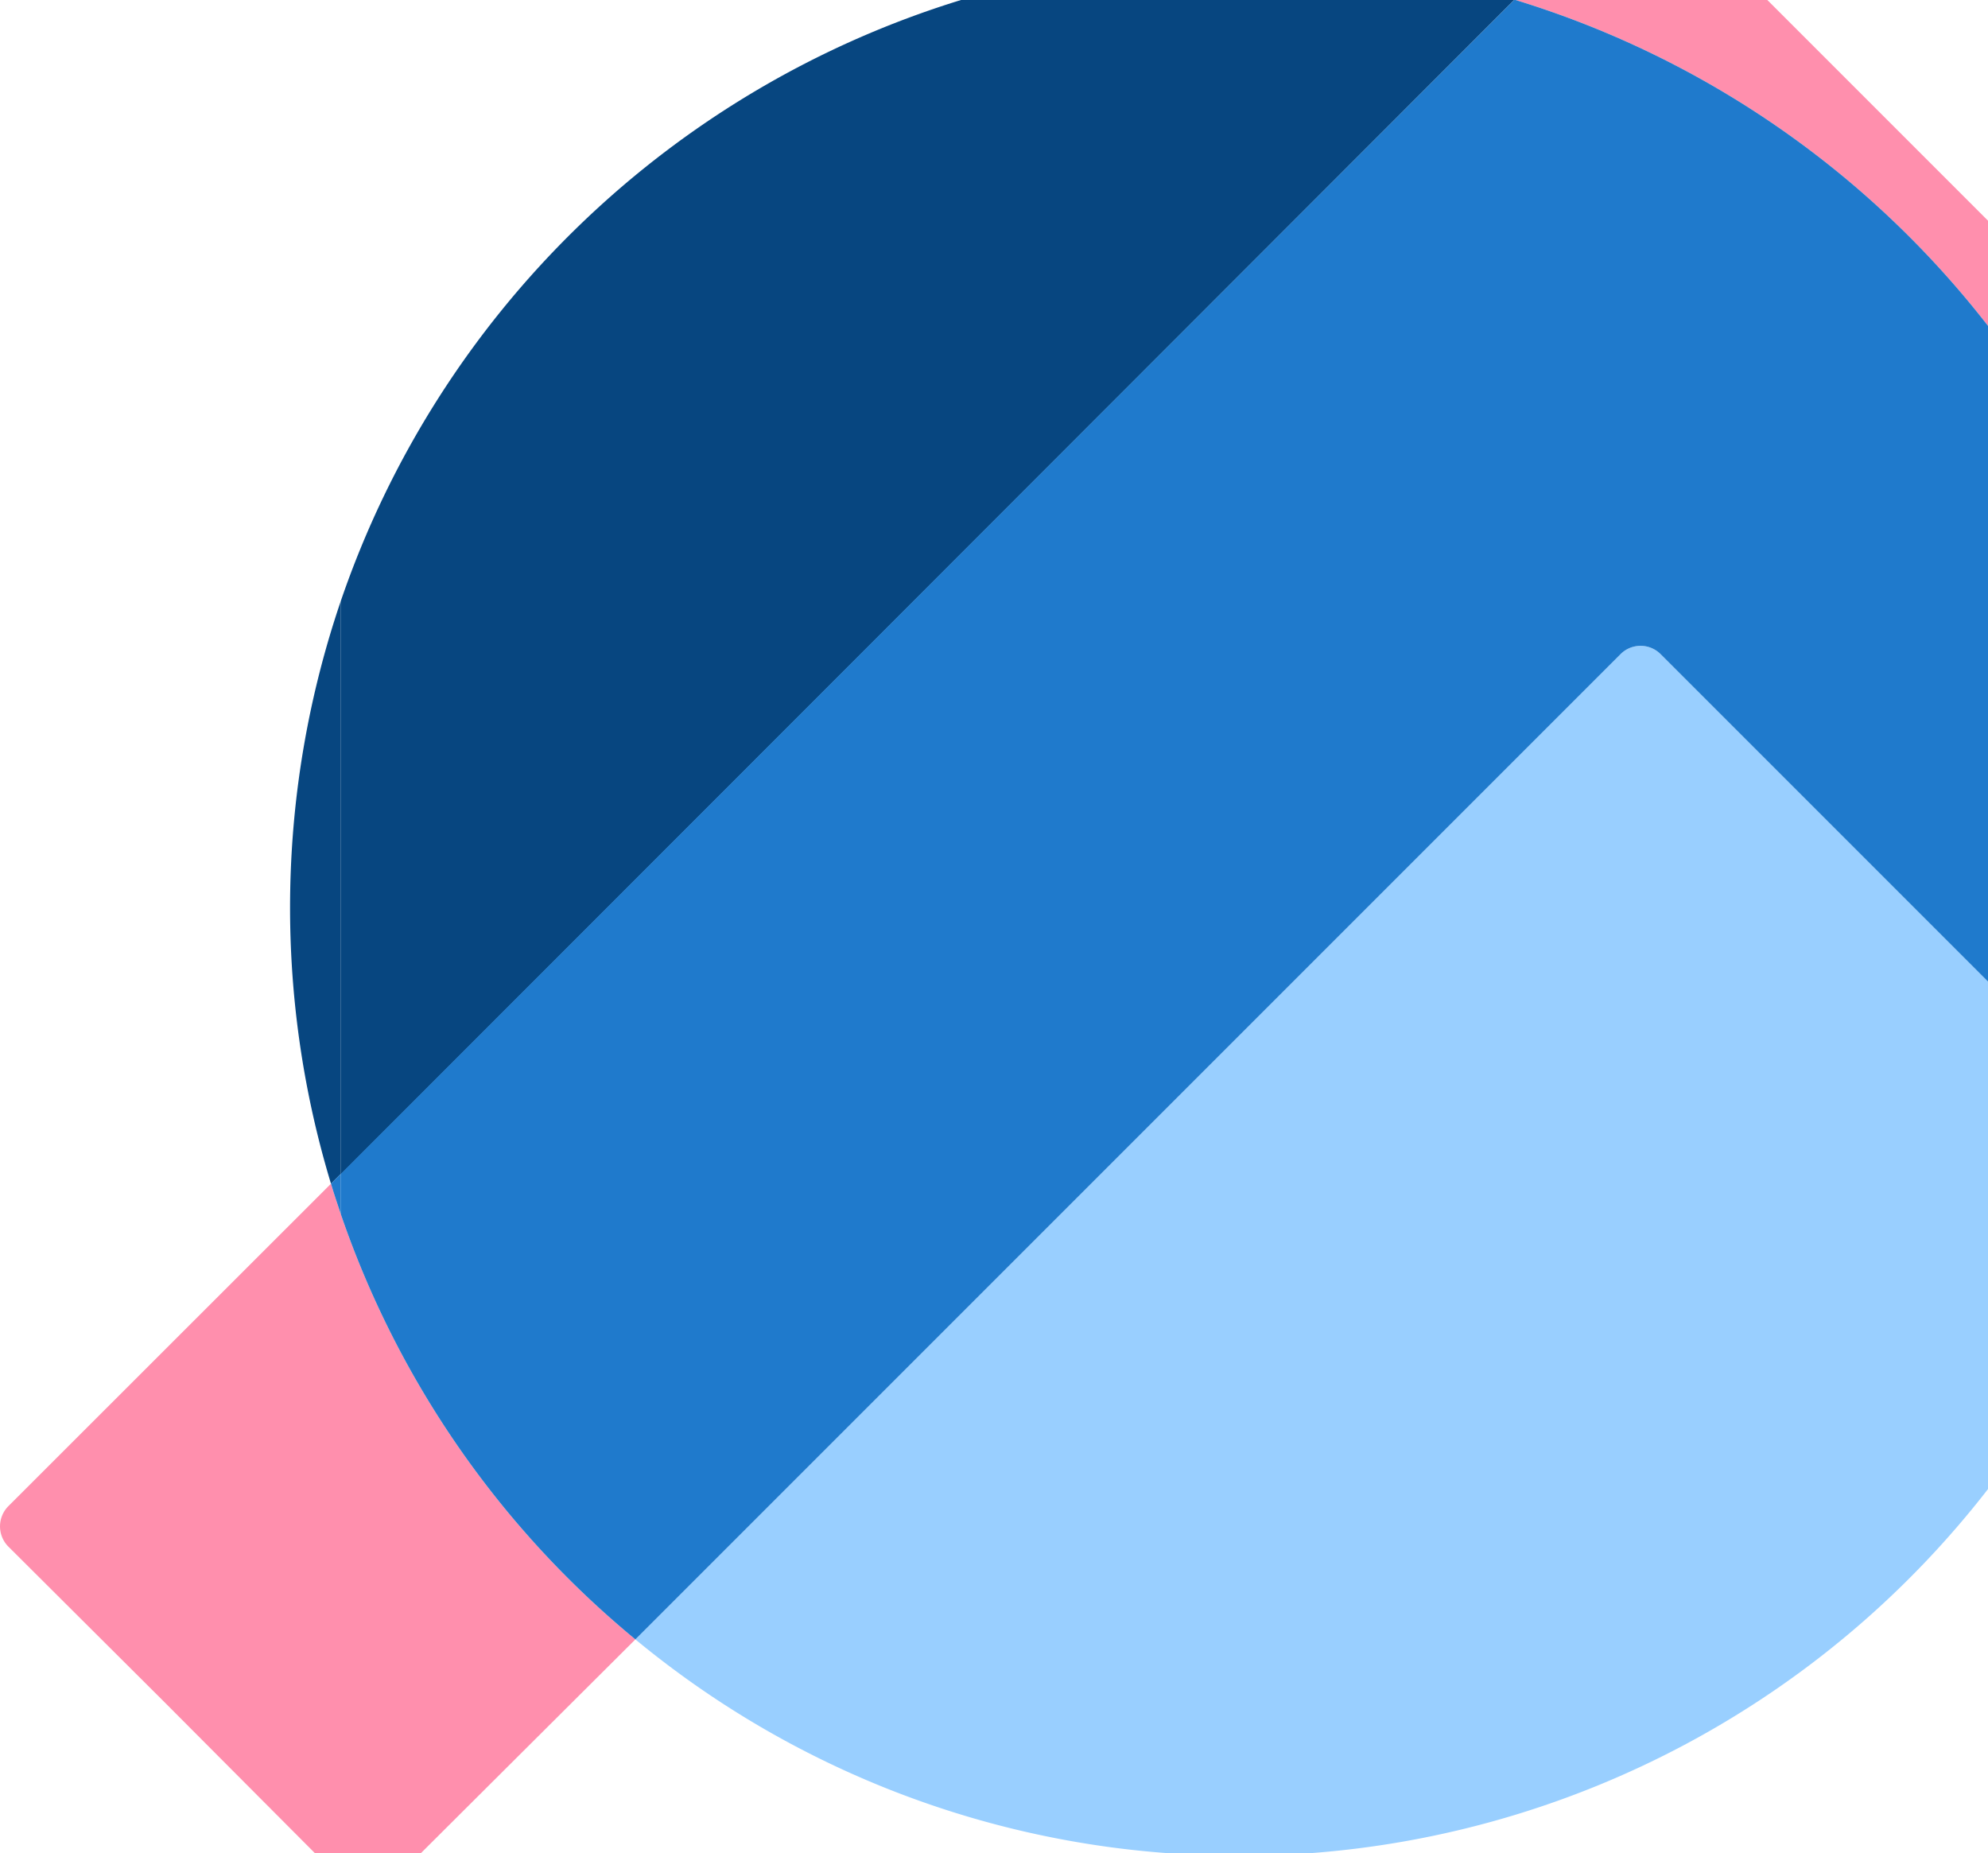 <svg viewBox="0 0 103.97 96.92" xmlns="http://www.w3.org/2000/svg"><g fill="none"><path d="m50.26 0h-32.43v31.41a49.71 49.71 0 0 1 32.43-31.41z"/><path d="m61.19 96.92h-39.19l11.2-11.19a49.32 49.32 0 0 0 27.99 11.19z"/><path d="m68.34 96.92h35.66v-19.09a49.52 49.52 0 0 1 -35.66 19.09z"/><path d="m92.43.02 11.54 11.55v-11.55z"/></g><path d="m17.83 31.41a49.77 49.77 0 0 0 -.52 30.49l.52-.52z" fill="#074680"/><path d="m79.19 0h-28.93a49.71 49.71 0 0 0 -32.43 31.41v30z" fill="#074680"/><path d="m84.75 34.21-51.52 51.52a49.32 49.32 0 0 0 28 11.19h7.15a49.52 49.52 0 0 0 35.62-19.09v-26.47l-17.15-17.15a1.48 1.48 0 0 0 -2.1 0z" fill="#99cfff"/><path d="m33.23 85.73-11.23 11.19h-5.52l-7.89-7.92-8.16-8.13a1.5 1.5 0 0 1 0-2.1l16.88-16.87c.16.54.34 1.07.52 1.61a49.67 49.67 0 0 0 15.4 22.22z" fill="#ff8fad"/><path d="m79.21 0-.02.02z" fill="#1f7acc"/><path d="m79.26 0a49.7 49.7 0 0 1 24.74 17.08v-5.51l-11.57-11.57z" fill="#ff8fad"/><path d="m17.83 61.38v2.13c-.18-.54-.36-1.07-.52-1.61z" fill="#1f7acc"/><path d="m79.26 0h-.05z" fill="#1f7acc"/><path d="m104 17.08v34.28l-17.15-17.15a1.48 1.48 0 0 0 -2.1 0l-51.52 51.52a49.67 49.67 0 0 1 -15.4-22.22v-2.13l61.36-61.38h.07a49.7 49.7 0 0 1 24.74 17.08z" fill="#1f7acc"/></svg>